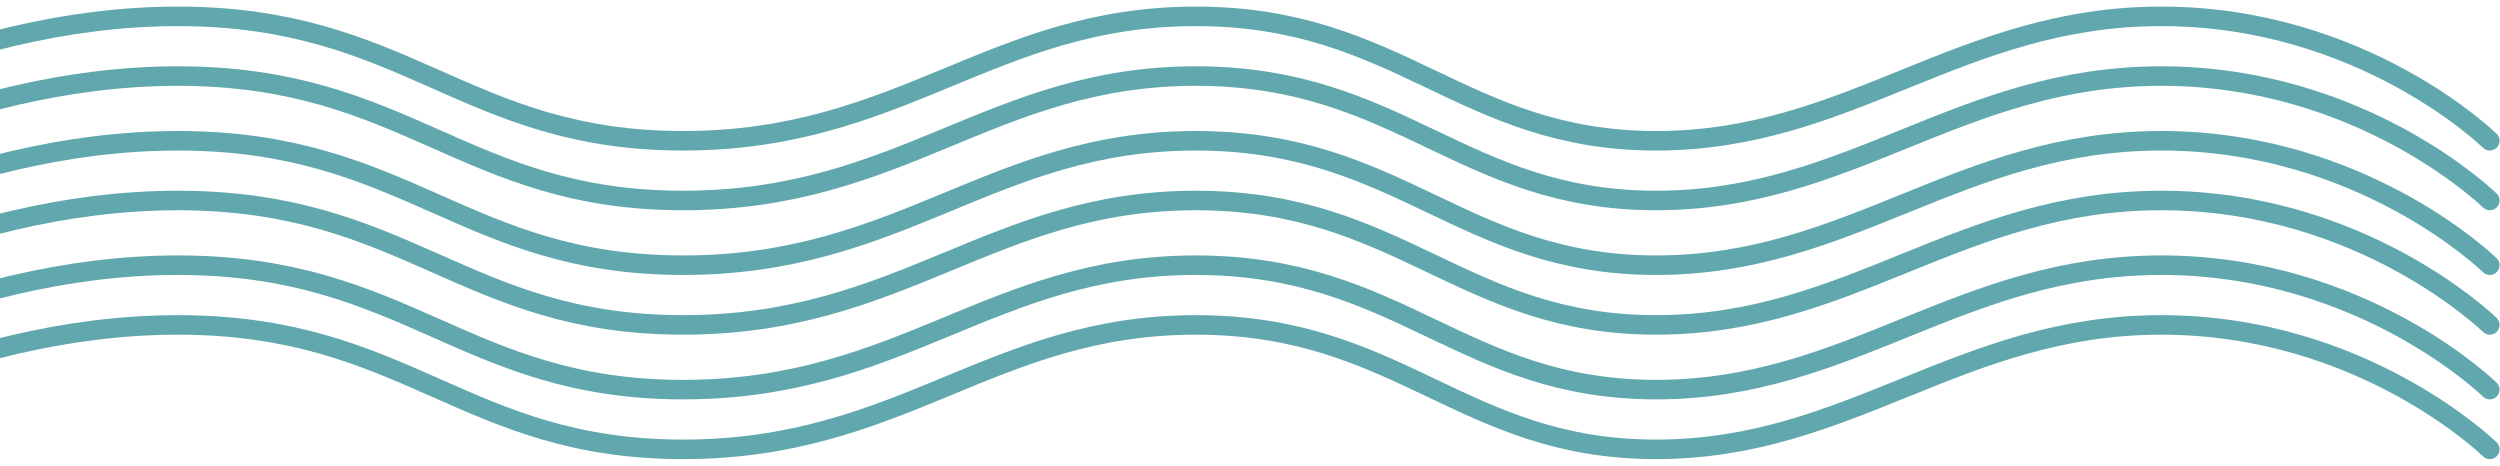 <svg width="306" height="57" viewBox="0 0 306 57" fill="none" xmlns="http://www.w3.org/2000/svg">
<path d="M-30 17.23C-30 17.23 -6.241 2 21.782 2C49.805 2 56.81 17.23 83.615 17.23C110.42 17.23 121.385 2 146.362 2C171.339 2 178.954 17.23 202.713 17.23C226.471 17.23 239.874 2 264.546 2C289.218 2 304.753 17.23 304.753 17.23" stroke="#61A8AE" stroke-width="2.391" stroke-linecap="round" stroke-linejoin="round"/>
<path d="M-30 32.46C-30 32.46 -6.241 17.23 21.782 17.23C49.805 17.23 56.81 32.46 83.615 32.46C110.42 32.46 121.385 17.23 146.362 17.23C171.339 17.23 178.954 32.46 202.713 32.46C226.471 32.46 239.874 17.23 264.546 17.23C289.218 17.23 304.753 32.46 304.753 32.46" stroke="#61A8AE" stroke-width="2.391" stroke-linecap="round" stroke-linejoin="round"/>
<path d="M-30 47.689C-30 47.689 -6.241 32.459 21.782 32.459C49.805 32.459 56.81 47.689 83.615 47.689C110.42 47.689 121.385 32.459 146.362 32.459C171.339 32.459 178.954 47.689 202.713 47.689C226.471 47.689 239.874 32.459 264.546 32.459C289.218 32.459 304.753 47.689 304.753 47.689" stroke="#61A8AE" stroke-width="2.391" stroke-linecap="round" stroke-linejoin="round"/>
<path d="M-30 24.54C-30 24.54 -6.241 9.31 21.782 9.31C49.805 9.31 56.81 24.54 83.615 24.54C110.42 24.54 121.385 9.31 146.362 9.31C171.339 9.31 178.954 24.54 202.713 24.54C226.471 24.54 239.874 9.31 264.546 9.31C289.218 9.31 304.753 24.54 304.753 24.54" stroke="#61A8AE" stroke-width="2.391" stroke-linecap="round" stroke-linejoin="round"/>
<path d="M-30 39.77C-30 39.77 -6.241 24.54 21.782 24.54C49.805 24.54 56.81 39.77 83.615 39.77C110.42 39.77 121.385 24.54 146.362 24.54C171.339 24.54 178.954 39.77 202.713 39.77C226.471 39.77 239.874 24.54 264.546 24.54C289.218 24.54 304.753 39.77 304.753 39.77" stroke="#61A8AE" stroke-width="2.391" stroke-linecap="round" stroke-linejoin="round"/>
<path d="M-30 55C-30 55 -6.241 39.77 21.782 39.77C49.805 39.77 56.81 55 83.615 55C110.42 55 121.385 39.77 146.362 39.77C171.339 39.77 178.954 55 202.713 55C226.471 55 239.874 39.77 264.546 39.77C289.218 39.77 304.753 55 304.753 55" stroke="#61A8AE" stroke-width="2.391" stroke-linecap="round" stroke-linejoin="round"/>
</svg>
